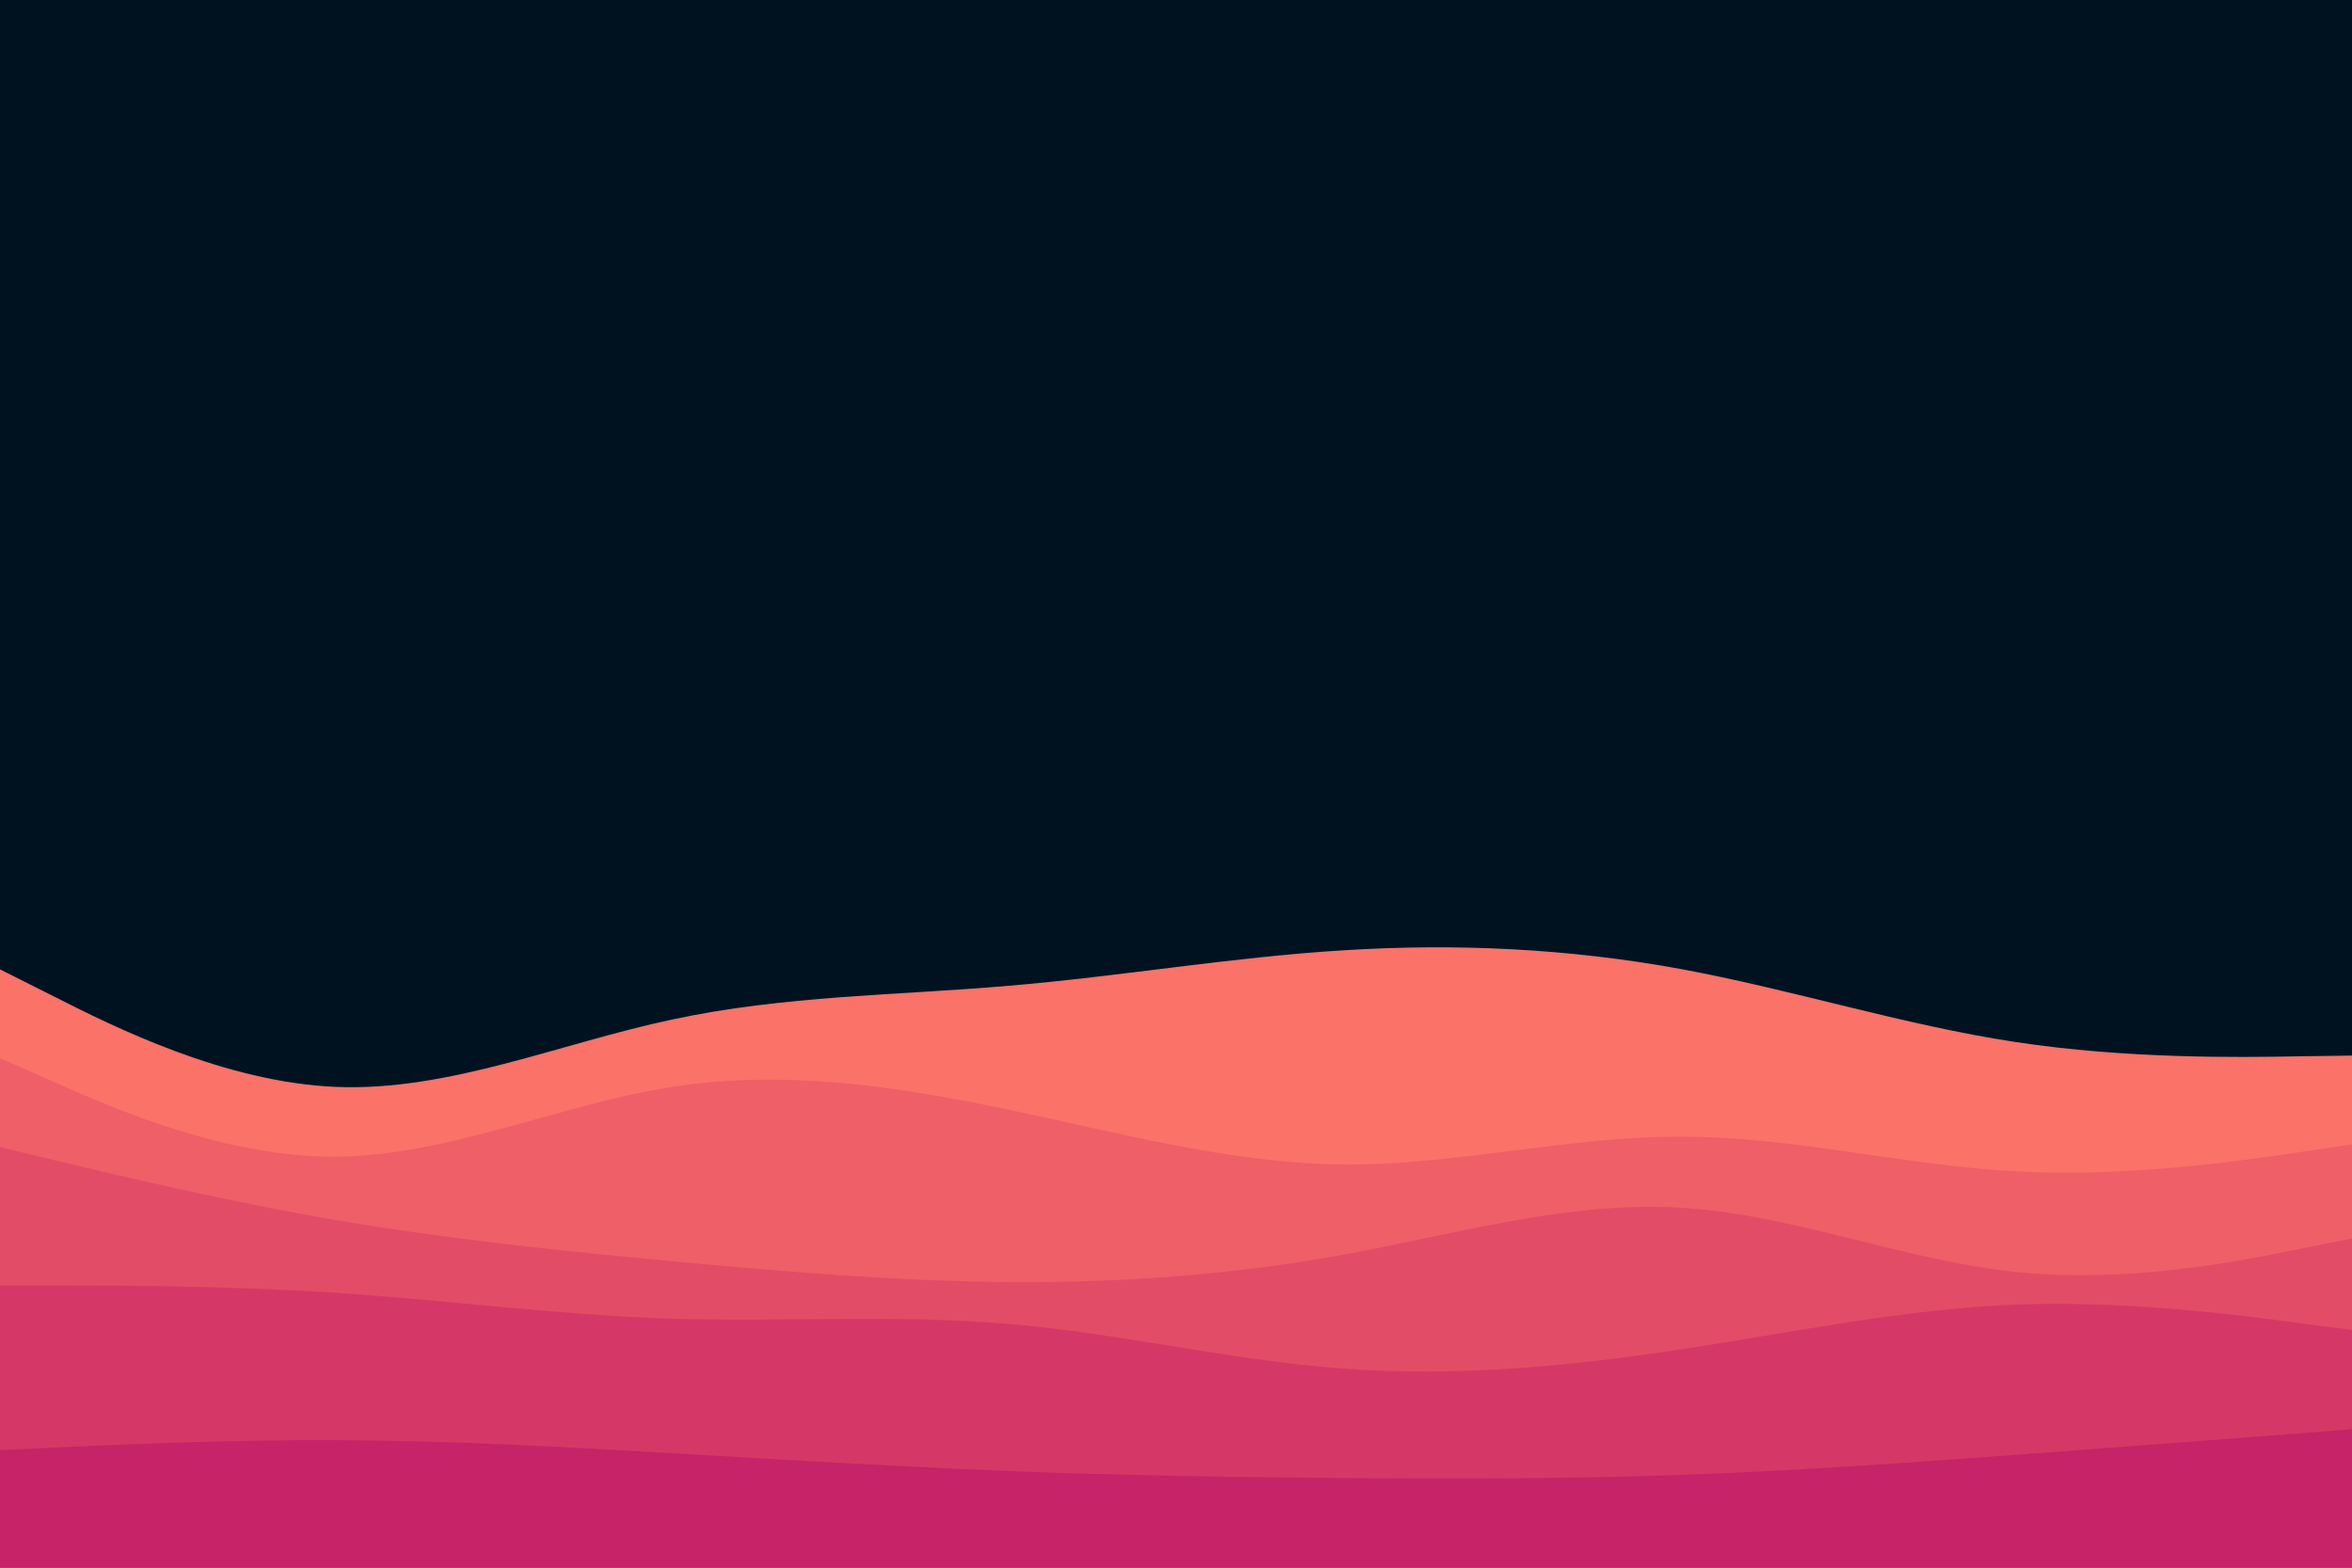 <svg id="visual" viewBox="0 0 900 600" width="900" height="600" xmlns="http://www.w3.org/2000/svg" xmlns:xlink="http://www.w3.org/1999/xlink" version="1.1"><rect x="0" y="0" width="900" height="600" fill="#001220"></rect><path d="M0 371L21.5 381.8C43 392.7 86 414.3 128.8 416C171.7 417.7 214.3 399.3 257.2 390.2C300 381 343 381 385.8 377.3C428.7 373.7 471.3 366.3 514.2 363.7C557 361 600 363 642.8 370.8C685.7 378.7 728.3 392.3 771.2 398.8C814 405.3 857 404.7 878.5 404.3L900 404L900 601L878.5 601C857 601 814 601 771.2 601C728.3 601 685.7 601 642.8 601C600 601 557 601 514.2 601C471.3 601 428.7 601 385.8 601C343 601 300 601 257.2 601C214.3 601 171.7 601 128.8 601C86 601 43 601 21.5 601L0 601Z" fill="#fa7268"></path><path d="M0 405L21.5 414.5C43 424 86 443 128.8 442.7C171.7 442.3 214.3 422.7 257.2 416C300 409.3 343 415.7 385.8 424.7C428.7 433.7 471.3 445.3 514.2 445.7C557 446 600 435 642.8 435C685.7 435 728.3 446 771.2 448.3C814 450.7 857 444.3 878.5 441.2L900 438L900 601L878.5 601C857 601 814 601 771.2 601C728.3 601 685.7 601 642.8 601C600 601 557 601 514.2 601C471.3 601 428.7 601 385.8 601C343 601 300 601 257.2 601C214.3 601 171.7 601 128.8 601C86 601 43 601 21.5 601L0 601Z" fill="#ef5f67"></path><path d="M0 439L21.5 444.2C43 449.3 86 459.7 128.8 467C171.7 474.3 214.3 478.7 257.2 482.7C300 486.7 343 490.3 385.8 490.7C428.7 491 471.3 488 514.2 480.2C557 472.3 600 459.7 642.8 462.2C685.7 464.7 728.3 482.3 771.2 486.8C814 491.3 857 482.7 878.5 478.3L900 474L900 601L878.5 601C857 601 814 601 771.2 601C728.3 601 685.7 601 642.8 601C600 601 557 601 514.2 601C471.3 601 428.7 601 385.8 601C343 601 300 601 257.2 601C214.3 601 171.7 601 128.8 601C86 601 43 601 21.5 601L0 601Z" fill="#e34c67"></path><path d="M0 492L21.5 492C43 492 86 492 128.8 494.8C171.7 497.7 214.3 503.3 257.2 504.7C300 506 343 503 385.8 506.7C428.7 510.3 471.3 520.7 514.2 523.8C557 527 600 523 642.8 516.5C685.7 510 728.3 501 771.2 499.3C814 497.7 857 503.3 878.5 506.2L900 509L900 601L878.5 601C857 601 814 601 771.2 601C728.3 601 685.7 601 642.8 601C600 601 557 601 514.2 601C471.3 601 428.7 601 385.8 601C343 601 300 601 257.2 601C214.3 601 171.7 601 128.8 601C86 601 43 601 21.5 601L0 601Z" fill="#d53867"></path><path d="M0 555L21.5 554C43 553 86 551 128.8 551.2C171.7 551.3 214.3 553.7 257.2 556.2C300 558.7 343 561.3 385.8 563C428.7 564.7 471.3 565.3 514.2 565.7C557 566 600 566 642.8 564.5C685.7 563 728.3 560 771.2 556.8C814 553.7 857 550.3 878.5 548.7L900 547L900 601L878.5 601C857 601 814 601 771.2 601C728.3 601 685.7 601 642.8 601C600 601 557 601 514.2 601C471.3 601 428.7 601 385.8 601C343 601 300 601 257.2 601C214.3 601 171.7 601 128.8 601C86 601 43 601 21.5 601L0 601Z" fill="#c62368"></path></svg>